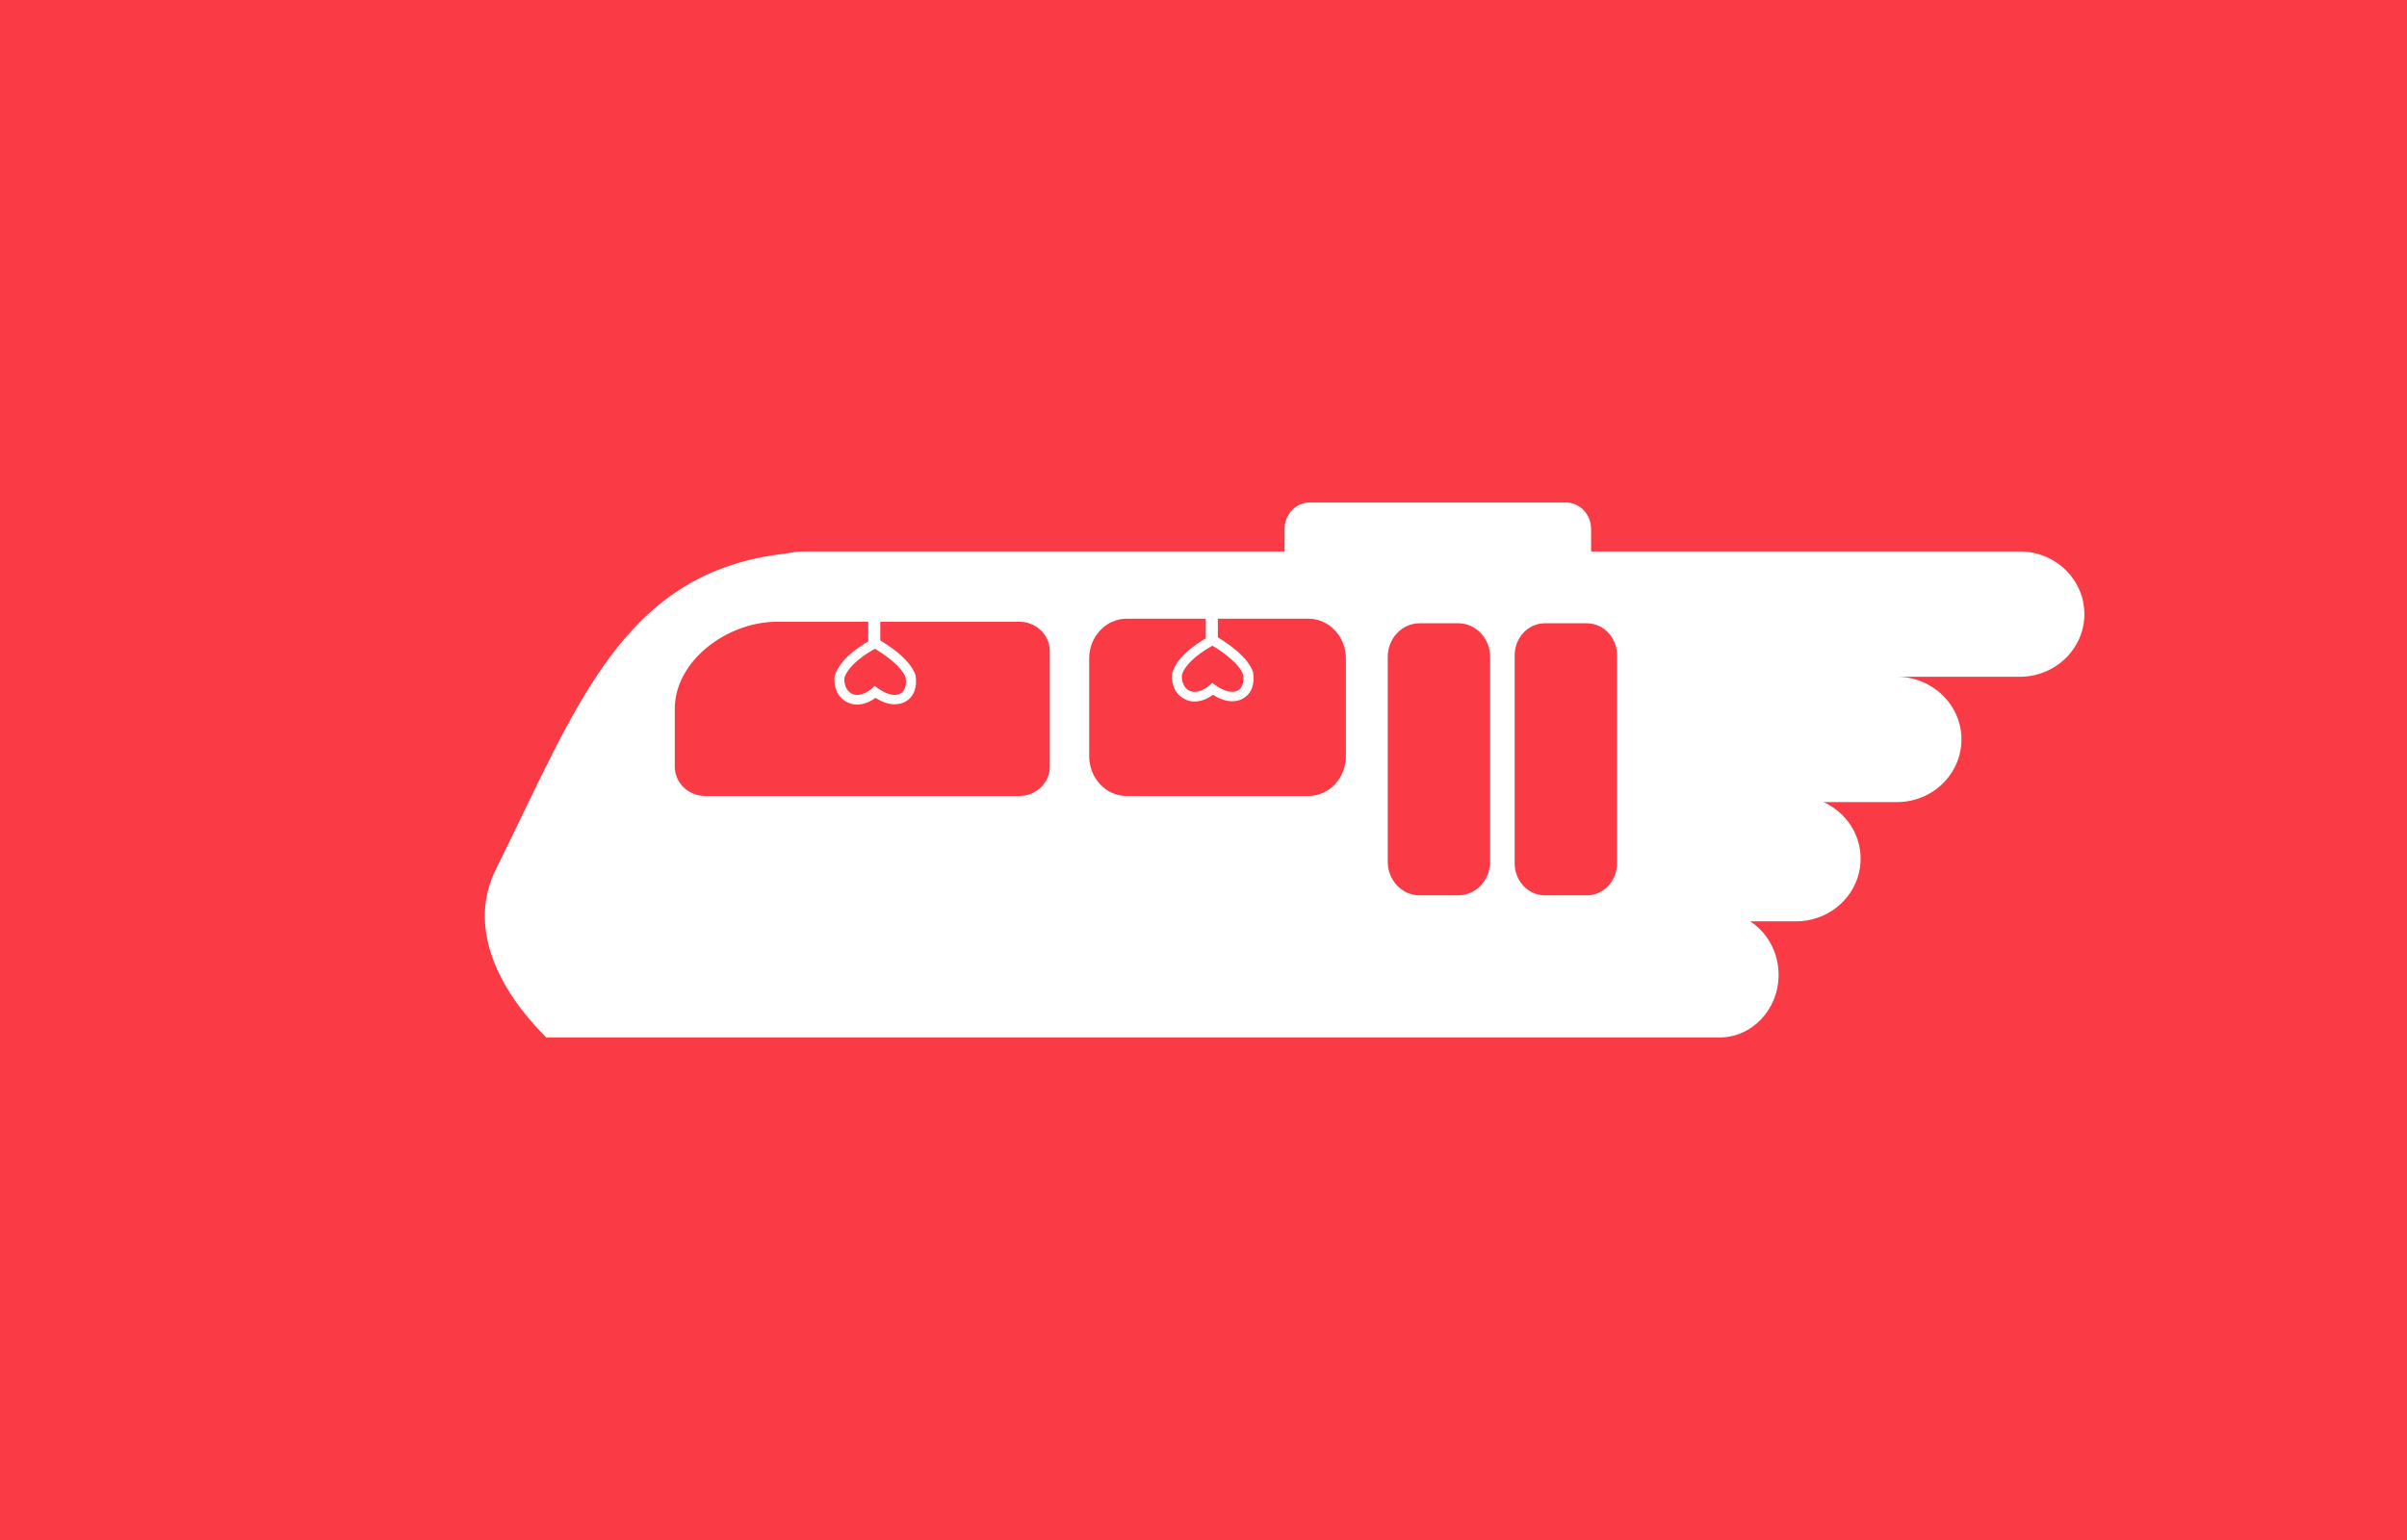 <svg width="250" height="160" viewBox="0 0 250 160" fill="none" xmlns="http://www.w3.org/2000/svg">
<rect width="250" height="160" fill="#FA3A45"/>
<path d="M209.78 57.292H167.331H165.257V54.967C165.257 53.446 164.095 52.21 162.657 52.21H136.021C134.586 52.21 133.421 53.443 133.421 54.967V57.292H83.64C82.963 57.292 82.307 57.368 81.675 57.505C64.696 59.372 60.013 73.172 51.504 90.322C48.61 96.153 51.504 102.568 56.741 107.789H83.64H85.549H130.652H167.331H178.59C181.982 107.789 184.732 104.874 184.732 101.279C184.732 98.922 183.546 96.864 181.778 95.721H186.539C190.245 95.721 193.25 92.805 193.25 89.21C193.25 86.615 191.68 84.379 189.415 83.335H197.013C200.719 83.335 203.724 80.419 203.724 76.824C203.724 73.229 200.719 70.313 197.013 70.313H209.78C213.486 70.313 216.491 67.398 216.491 63.803C216.491 60.208 213.486 57.292 209.78 57.292ZM109.035 79.651C109.035 81.334 107.621 82.7 105.878 82.7H80.704H73.244C71.5 82.7 70.086 81.334 70.086 79.651V73.648C70.086 68.649 75.53 64.597 80.704 64.597H90.178V64.641C90.178 64.644 90.178 64.647 90.181 64.651C90.181 64.657 90.178 64.663 90.178 64.67V66.648C89.234 67.182 87.218 68.5 86.711 70.196L86.684 70.269C86.553 71.438 87.05 72.505 87.994 72.953C88.308 73.127 88.65 73.2 89.016 73.2C89.645 73.2 90.274 72.978 90.927 72.505C92.497 73.499 93.573 73.175 94.07 72.876C94.909 72.403 95.301 71.387 95.092 70.167C94.564 68.497 92.239 67.017 91.433 66.543V64.663C91.433 64.657 91.43 64.651 91.43 64.644C91.43 64.641 91.433 64.638 91.433 64.635V64.597H105.875C107.618 64.597 109.032 65.962 109.032 67.645V79.651H109.035ZM90.876 67.41C91.82 67.957 93.677 69.249 94.07 70.418C94.175 71.165 93.992 71.784 93.519 72.057C92.967 72.355 92.131 72.181 91.188 71.511L90.846 71.263L90.558 71.536C89.8 72.159 89.039 72.355 88.488 72.082C87.937 71.809 87.649 71.161 87.703 70.418C88.18 68.976 90.169 67.785 90.876 67.41ZM139.79 78.568C139.79 80.851 138.044 82.7 135.893 82.7H117.026C114.872 82.7 113.128 80.848 113.128 78.568V68.411C113.128 66.127 114.875 64.279 117.026 64.279H125.235V64.323C125.235 64.327 125.235 64.33 125.238 64.333C125.238 64.339 125.235 64.346 125.235 64.352V66.331C124.292 66.864 122.275 68.182 121.769 69.878L121.742 69.951C121.61 71.12 122.107 72.187 123.051 72.635C123.366 72.81 123.707 72.883 124.073 72.883C124.702 72.883 125.331 72.66 125.984 72.187C127.554 73.181 128.63 72.857 129.127 72.559C129.966 72.085 130.359 71.069 130.149 69.85C129.622 68.179 127.297 66.699 126.491 66.226V64.346C126.491 64.339 126.488 64.333 126.488 64.327C126.488 64.323 126.491 64.32 126.491 64.317V64.279H135.893C138.047 64.279 139.79 66.131 139.79 68.411V78.568ZM125.93 67.093C126.874 67.639 128.732 68.932 129.124 70.1C129.229 70.847 129.046 71.466 128.573 71.739C128.022 72.038 127.186 71.863 126.242 71.193L125.901 70.945L125.613 71.218C124.855 71.841 124.094 72.038 123.543 71.765C122.991 71.492 122.704 70.844 122.758 70.1C123.234 68.659 125.223 67.468 125.93 67.093ZM154.771 89.515C154.771 91.452 153.291 93.021 151.463 93.021H147.443C145.615 93.021 144.135 91.452 144.135 89.515V68.262C144.135 66.324 145.615 64.755 147.443 64.755H151.463C153.291 64.755 154.771 66.324 154.771 68.262V89.515ZM167.954 89.693C167.954 91.532 166.549 93.021 164.814 93.021H160.458C158.723 93.021 157.318 91.532 157.318 89.693V68.084C157.318 66.245 158.723 64.755 160.458 64.755H164.814C166.549 64.755 167.954 66.245 167.954 68.084V89.693Z" fill="white"/>
</svg>
